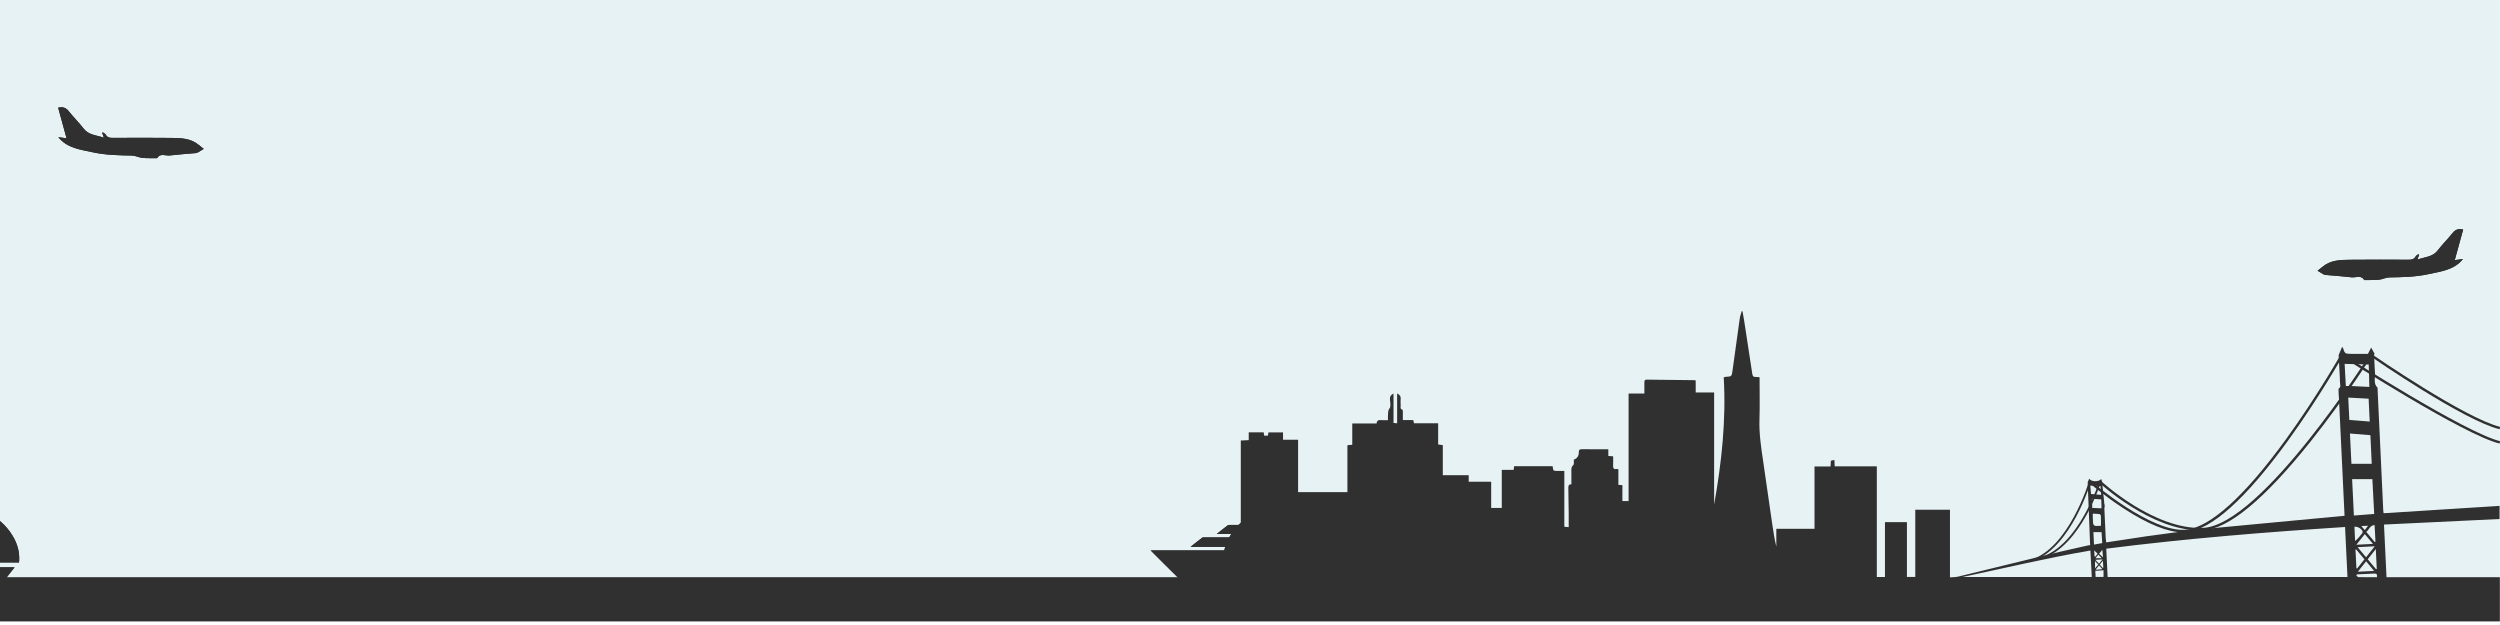 <?xml version="1.0" encoding="utf-8"?>
<!-- Generator: Adobe Illustrator 16.0.0, SVG Export Plug-In . SVG Version: 6.00 Build 0)  -->
<!DOCTYPE svg PUBLIC "-//W3C//DTD SVG 1.1//EN" "http://www.w3.org/Graphics/SVG/1.1/DTD/svg11.dtd">
<svg version="1.1" xmlns="http://www.w3.org/2000/svg" xmlns:xlink="http://www.w3.org/1999/xlink" x="0px" y="0px" width="1024px"
	 height="256px" viewBox="0 0 1024 256" enable-background="new 0 0 1024 256" xml:space="preserve">

<defs>
    <style type="text/css"><![CDATA[
      	#plane_left {
          transform: translate(60%);
          animation: fly_left 7s linear infinite; 
        }

        @keyframes fly_left {
          33% {
            transform: translate(-60%); 
          }

          100% {
            transform: translate(-60%);  
          }
        }

        #plane_right {
         transform: translate(-60%); 
         animation: fly_right 12s linear infinite;
         animation-delay: 2s;  
        }

        @keyframes fly_right {
          50% {
            transform: translate(60%); 
          }

          100% {
            transform: translate(60%);
          }
        }


        #boat_left {
          transform: translate(5%);
          animation: sail_left 10s linear infinite; 
        }

        @keyframes sail_left {
          40% {
            transform: translate(-50%);
          }
          100% {
            transform: translate(-50%);
          }
        }

        #boat_right {
         transform: translate(-5%);
         animation: sail_right 10s linear infinite;
         animation-delay: 4s;
        }

        @keyframes sail_right {
          50% {
            transform: translate(50%);
          }

          100% {
            transform: translate(50%);
          }
        }

        #cruise {
          transform: translate(15%);
          animation: cruise 15s linear infinite; 
          animation-delay: 1.5s; 
        }

        @keyframes cruise {
          50% {
            transform: translate(-45%);
          }

          100% {
            transform: translate(-45%);
          }
        }
    ]]></style>
</defs>
    
<g id="Layer_2">
	<rect opacity="0.1" fill="#0A7E8C" width="1023.94" height="254.523"/>
</g>
<g id="Layer_1">
	<g id="skyline">
		<g>
			<path fill="#303030" d="M957.901,145.46c0.134,2.485,0.253,4.67,0.364,6.854c0.073,1.398,0.188,2.799,0.188,4.197
				c0,0.912,0.562,1.983-0.562,2.68c-0.05,0.029-0.036,0.177-0.036,0.257c-0.009,0.432-0.009,0.432,0.038,1.649
				c0.095,1.062,0.095,1.062,0.124,1.855c0.776,16.253,1.539,32.238,2.307,48.311c-21.062,1.979-42.049,3.953-62.496,5.877
				l-18.763,2.541c-5.211,0.791-10.701,1.623-16.376,2.484c-0.064-0.604-0.16-1.207-0.19-1.816
				c-0.204-4.062-0.412-8.127-0.562-12.191c0.39-0.96-0.118-2.324-0.118-2.324l0.06-0.086c-0.275-2.29-0.485-4.588-0.718-6.884
				c-0.054-0.529-0.093-1.281-0.093-1.281l-0.399-1.388c-1.057,1.279-4.1,1.222-4.936-0.145c-0.23,0.582-0.487,1.076-0.627,1.604
				l1.002,25.614l-1.104,0.188l-11.062,2.5c0,0-27.777,6.771-41.896,10.22c-1.012,0.247-2.096,0.199-3.347,0.309
				c0-9.415,0-18.565,0-27.701c-4.816,0-9.449,0-14.203,0c0,9.227,0,18.348,0,27.533c-1.171,0-2.216,0-3.423,0
				c0-7.547,0-14.984,0-22.444c-3.062,0-5.963,0-8.998,0c0,7.565,0,15.004,0,22.468c-1.154,0-2.168,0-3.333,0
				c0-15.123,0-30.158,0-45.322c-5.829,0-11.509,0-17.26,0c-0.041-0.92-0.077-1.719-0.118-2.631
				c-0.526,0.117-0.981,0.219-1.441,0.318c-0.046,0.805-0.085,1.511-0.134,2.35c-2.185,0-4.288,0-6.565,0c0,8.566,0,16.992,0,25.551
				c-5.27,0-10.356,0-15.645,0c0,2.511,0,4.894,0,7.274c-0.757-3.112-1.236-6.229-1.688-9.35
				c-1.232-8.494-2.438-16.992-3.686-25.483c-0.84-5.722-1.729-11.422-1.531-17.251c0.176-5.196,0.047-10.403,0.053-15.604
				c0.002-0.526,0-1.055,0-1.67c-0.64-0.053-1.131-0.152-1.61-0.119c-0.919,0.068-1.241-0.344-1.373-1.225
				c-1.073-7.193-2.188-14.379-3.299-21.565c-0.213-1.378-0.472-2.746-0.707-4.119c-0.113-0.002-0.228-0.003-0.339-0.004
				c-0.273,0.99-0.655,1.965-0.8,2.973c-1.011,7.065-1.975,14.138-2.944,21.209c-0.35,2.546-0.344,2.545-2.806,2.668
				c-0.168,0.009-0.332,0.081-0.812,0.203c1.03,17.513-0.854,34.854-3.931,52.133c0-15.239,0-30.479,0-45.938
				c-2.671,0-5.039,0-7.548,0c0-1.783,0-3.35,0-4.91c-0.318-0.057-0.495-0.114-0.673-0.116c-6.466-0.071-12.932-0.13-19.396-0.22
				c-0.869-0.012-0.948,0.499-0.951,1.131c-0.005,1.475-0.002,2.947-0.002,4.576c-2.23,0-4.283,0-6.46,0c0,14.75,0,29.341,0,44.02
				c-0.872,0-1.615,0-2.543,0c0-2.212,0-4.353,0-6.501c-0.619-0.049-1.058-0.084-1.643-0.131c0-2.153,0-4.258,0-6.37
				c-0.314-0.07-0.498-0.171-0.652-0.138c-1.411,0.303-1.567-0.485-1.505-1.604c0.065-1.158,0.015-2.322,0.015-3.567
				c-0.695-0.056-1.255-0.099-1.974-0.152c0-0.94,0-1.815,0-2.752c-3.693,0-7.22,0.045-10.742-0.024
				c-1.135-0.022-1.402,0.408-1.357,1.428c0.062,1.34-0.855,2.521-2.055,2.857c-0.041,0.758,0.214,1.823-0.179,2.186
				c-1.03,0.947-0.784,2.029-0.796,3.117c-0.02,1.574-0.006,3.148-0.006,4.797c-1.011-0.043-1.268,0.494-1.244,1.429
				c0.087,3.526,0.111,7.056,0.146,10.582c0.019,1.796,0.002,3.593,0.002,5.53c-0.685-0.059-1.104-0.094-1.791-0.15
				c0-7.645,0-15.174,0-22.861c-1.029,0-1.786,0-2.543,0c-2.017,0-2.017,0-2.248-1.953c-5.252,0-10.509,0-15.767,0
				c-0.069,0.55-0.124,0.979-0.193,1.521c-1.603,0-3.124,0-4.867,0c0,5.261,0,10.396,0,15.589c-1.559,0-2.89,0-4.343,0
				c0-3.544,0-7.009,0-10.734c-3.111,0-6.105,0-9.206,0c0-1.017,0-1.771,0-2.69c-3.562,0-7.018,0-10.609,0c0-4.21,0-8.255,0-12.312
				c-0.667-0.094-1.197-0.168-1.902-0.269c0-2.879,0-5.744,0-8.688c-3.428,0-6.674,0-9.903,0c-0.107-0.461-0.194-0.834-0.306-1.306
				c-1.404,0-2.746,0-4.251,0c0-1.137,0.011-2.163-0.005-3.19c-0.007-0.354,0.004-0.978-0.134-1.021
				c-1.185-0.364-0.692-1.313-0.752-2.03c-0.068-0.81-0.073-1.634-0.003-2.44c0.094-1.043-0.377-1.666-1.45-2.239
				c0,4.174,0,8.16,0,12.239c-0.562-0.05-0.944-0.081-1.48-0.128c0-4.037,0-7.991,0-12.066c-1.107,0.559-1.538,1.239-1.466,2.334
				c0.082,1.26,0.481,2.896-0.132,3.706c-0.839,1.108-0.553,2.104-0.672,3.163c-0.06,0.521-0.011,1.057-0.011,1.713
				c-1.049,0-1.949,0.069-2.836-0.018c-1.025-0.102-1.732,0.124-1.8,1.359c-3.33,0-6.573,0-9.984,0c0,2.963,0,5.828,0,8.738
				c-0.729,0.064-1.294,0.116-1.987,0.18c0,6.431,0,12.787,0,19.228c-6.769,0-13.396,0-20.198,0c0-7.108,0-14.185,0-21.464
				c-2.126,0-4.083,0-6.169,0c0-1.135,0-2.061,0-3.014c-2.064,0-3.99,0-5.971,0c-0.087,0.49-0.162,0.914-0.238,1.34
				c-0.559,0-1.034,0-1.535,0c-0.064-0.506-0.121-0.935-0.176-1.356c-2.054,0-4.019,0-6.134,0c0,1.118,0,2.132,0,3.185
				c-1.186,0.059-2.215,0.108-3.248,0.16c0,18.659,0,37.324,0,55.991H-0.06v18.104H508.23c171.903,0,343.807,0,515.71,0
				c0-5.992,0-11.985,0-18.104c-15.575,0-30.935,0-46.425,0c-0.346-7.224-0.686-14.323-1.031-21.567
				c15.913-0.764,31.647-1.519,47.335-2.271c0-1.828,0-3.522,0-5.376c-15.886,1.003-31.659,2.001-47.484,3.001
				c-0.057-0.375-0.132-0.681-0.146-0.987c-0.381-8.086-0.756-16.171-1.134-24.257c-0.391-8.354-0.782-16.713-1.18-25.067
				c-0.021-0.451,0.07-1.117-0.179-1.31c-1.364-1.051-0.943-3.963-0.943-3.963l0.104-0.776l0,0l0,0
				c-0.19-2.885-0.31-5.772-0.434-8.662c-0.004-0.096-0.084,0.101,0,0l0.201-0.232l0.025-0.092c-0.148-0.106,0,0,0,0
				s-0.025,0.027,0,0l-0.025,0.027c-0.449-0.803-0.897-1.605-1.41-2.518c-0.478,0.943-0.938,1.855-1.305,2.581
				c-2.35,0-4.557,0.028-6.762-0.007c-2.707-0.045-2.705-0.069-3.522-2.609c-0.016-0.049-0.155-0.059-0.357-0.124 M861.202,229.133
				c-0.58,0.702-0.956,1.159-1.459,1.768c-0.517-0.559-0.896-0.971-1.483-1.604C859.304,229.236,860.09,229.193,861.202,229.133z
				 M858.288,228.646c0.456-0.564,0.793-0.979,1.192-1.478c0.479,0.513,0.887,0.947,1.382,1.478
				C859.994,228.646,859.217,228.646,858.288,228.646z M859.759,231.591c0.47,0.519,0.824,0.908,1.396,1.536
				c-0.977,0.085-1.699,0.148-2.822,0.247C858.898,232.666,859.262,232.212,859.759,231.591z M860.064,231.262
				c0.374-0.47,0.698-0.881,1.279-1.609c0.076,1.16,0.13,1.988,0.184,2.818c-0.097,0.032-0.191,0.067-0.289,0.102
				C860.865,232.154,860.492,231.739,860.064,231.262z M861.39,228.282c-0.666-0.621-1.077-1.005-1.585-1.476
				c0.413-0.502,0.761-0.923,1.31-1.592C861.214,226.318,861.284,227.1,861.39,228.282z M856.185,198.904
				c0,0,4.122,0.244,4.188,0.24l0.257,3.562l-4.159-0.364l0,0c-0.647,0,0.737,0,0,0
				C856.375,201.219,856.288,200.171,856.185,198.904 M803.891,236.335c17.371-3.662,34.627-7.821,52.338-10.835
				c0.193,3.753,0.372,7.243,0.558,10.835C839.064,236.335,821.479,236.335,803.891,236.335z M856.823,204.309
				c0.763,0.068,3.107,0.166,3.847,0.233l0.125,3.583c-0.082,0.227-3.564-0.201-3.771-0.021c-0.13-0.246-0.016-0.515-0.039-0.771
				C856.899,206.404,856.88,205.471,856.823,204.309z M857.212,210.389c1.06,0.06,1.94,0.061,2.803,0.193
				c0.211,0.031,0.496,0.484,0.509,0.756c0.053,1.295,0.022,2.592,0.022,3.955c-0.084,0.046-0.121,0.084-0.16,0.086
				c-3.064,0.188-3.066,0.188-3.172-3.109C857.197,211.698,857.212,211.127,857.212,210.389z M857.466,217.953
				c1.154,0,2.197,0,3.324,0c0.096,1.514,0.186,2.934,0.285,4.495c-1.154,0.212-2.159,0.397-3.371,0.618
				C857.622,221.32,857.546,219.688,857.466,217.953z M857.771,225.432c0.636,0.606,0.98,0.938,1.407,1.346
				c-0.321,0.418-0.61,0.793-0.9,1.168c-0.109-0.006-0.221-0.01-0.328-0.016C857.898,227.23,857.849,226.533,857.771,225.432z
				 M858.12,229.846c0.521,0.547,0.883,0.93,1.338,1.407c-0.399,0.462-0.764,0.881-1.338,1.541
				C858.12,231.66,858.12,230.912,858.12,229.846z M861.606,236.325c-1.031,0-2.04,0-3.235,0c-0.038-0.735-0.076-1.517-0.127-2.515
				c1.125-0.076,2.161-0.146,3.362-0.228C861.606,234.63,861.606,235.425,861.606,236.325z M973.525,233.023
				c-0.104,0.035-0.211,0.069-0.314,0.107c-1.115-1.332-2.229-2.663-3.396-4.059c1.066-1.344,2.082-2.621,3.313-4.176
				C973.271,227.861,973.398,230.443,973.525,233.023z M968.624,218.771c1.127,1.351,2.132,2.556,3.344,4.008
				c-2.316,0.117-4.373,0.221-6.793,0.343C966.439,221.523,967.462,220.234,968.624,218.771z M968.619,217.119
				c-0.479-0.561-0.843-0.987-1.407-1.646c0.98-0.045,1.719-0.08,2.738-0.127C969.438,216.029,969.101,216.479,968.619,217.119z
				 M972.691,223.761c-1.278,1.617-2.346,2.968-3.556,4.497c-1.177-1.406-2.229-2.66-3.467-4.139
				C968.075,223.997,970.194,223.889,972.691,223.761z M969.157,229.902c1.128,1.356,2.122,2.554,3.275,3.941
				c-2.275,0.111-4.298,0.211-6.65,0.325C966.995,232.639,968.01,231.354,969.157,229.902z M972.994,221.902
				c-0.104,0.035-0.205,0.067-0.31,0.104c-1.11-1.328-2.223-2.654-3.458-4.134c1.189-0.935,1.476-2.658,3.41-2.81
				C972.762,217.423,972.879,219.663,972.994,221.902z M863.287,236.326c-0.188-3.873-0.372-7.649-0.564-11.585
				c32.479-4.132,65.006-6.763,97.812-8.88c0.332,6.878,0.658,13.617,0.989,20.465C928.771,236.326,896.109,236.326,863.287,236.326
				z M970.222,149.302L970.222,149.302c0,0,0.259,7.32,0.259,9.177c-2.805-0.139-3.803-0.188-6.823-0.334
				c-0.794-0.029-1.7-0.029-1.7-0.029s0,0-1.106,0c-0.158-3.102-0.352-6.338-0.491-9.072L970.222,149.302 M961.843,162.852
				c2.806,0.152,5.487,0.299,8.342,0.455c0.148,3.06,0.297,6.092,0.452,9.356c-2.81-0.224-5.48-0.435-8.349-0.661
				C962.14,168.924,961.995,165.973,961.843,162.852z M962.534,177.566c2.87,0.233,5.549,0.451,8.382,0.683
				c0.183,3.926,0.36,7.783,0.542,11.713c-2.775,0-5.456,0-8.312,0C962.938,185.747,962.74,181.754,962.534,177.566z
				 M963.43,196.266c2.74,0,5.381,0,8.293,0c0.252,4.797,0.497,9.463,0.749,14.25c-2.832,0.219-5.506,0.426-8.32,0.645
				C963.904,206.094,963.668,201.193,963.43,196.266z M964.381,215.77c1.33-0.221,3.122,0.936,3.36,2.028
				c0.041,0.185-0.045,0.448-0.165,0.604c-0.848,1.098-1.718,2.178-2.926,3.211C964.562,219.686,964.472,217.759,964.381,215.77z
				 M965.046,224.995c1.125,1.344,2.249,2.688,3.427,4.099c-1.03,1.299-1.998,2.518-2.966,3.734
				c-0.106-0.023-0.215-0.049-0.322-0.071c-0.126-2.53-0.251-5.06-0.378-7.59C964.888,225.109,964.967,225.052,965.046,224.995z
				 M973.6,236.421c-2.504,0-5.049,0.024-7.593-0.032c-0.296-0.008-0.582-0.476-0.872-0.729c0.105-0.13,0.212-0.261,0.319-0.392
				c2.331-0.106,4.664-0.187,6.993-0.328C973.419,234.879,973.781,235.26,973.6,236.421z"/>
		</g>
		<path fill="#303030" d="M972.626,144.879"/>
		<path fill="#303030" d="M894.013,218.029c-6.018,0-14.063-3.235-23.958-9.637c-7.958-5.147-14.214-10.545-14.275-10.599
			l0.653-0.756c0.246,0.213,24.833,21.339,38.986,19.923c9.877-0.968,24.013-13.756,40.877-36.98
			c12.794-17.617,22.727-35.172,22.824-35.348l0.871,0.49c-0.1,0.176-10.056,17.773-22.881,35.438
			c-17.283,23.804-31.277,36.386-41.595,37.396C895.03,218.005,894.528,218.029,894.013,218.029z"/>
		<path fill="#303030" d="M901.07,217.248c-20.054,0-40.928-19.268-41.14-19.466l0.683-0.73
			c0.214,0.199,21.596,19.962,41.621,19.173c24.072-0.945,68.354-70.904,68.8-71.611l0.846,0.533
			c-0.111,0.178-11.324,17.946-25.401,35.604c-18.972,23.794-33.845,36.065-44.204,36.474
			C901.874,217.24,901.471,217.248,901.07,217.248z"/>
		<path fill="#303030" d="M1023.821,181.688c-14.662-3.599-62.507-34.302-64.536-35.606l0.541-0.84
			c0.495,0.317,49.731,31.918,64.232,35.477L1023.821,181.688z"/>
		<path fill="#303030" d="M1023.821,175.818c-14.671-3.603-51.104-28.682-52.648-29.746l0.568-0.823
			c0.377,0.26,37.826,26.041,52.317,29.599L1023.821,175.818z"/>
		<path fill="#303030" d="M831.794,230.068l-0.207-0.721c15.757-4.52,24.077-32.076,24.159-32.354l0.719,0.213
			c-0.021,0.069-2.127,7.119-6.186,14.642C846.517,218.82,840.255,227.643,831.794,230.068z"/>
		<path fill="#303030" d="M835.961,228.943l-0.207-0.721c15.755-4.52,24.078-30.968,24.16-31.233l0.717,0.221
			c-0.021,0.067-2.128,6.836-6.188,14.079C850.681,218.004,844.419,226.518,835.961,228.943z"/>
	</g>
	<g id="planes">
		<g id="plane_left">
			<path fill="#303030" d="M543.04,104.393c-0.081-0.102-0.163-0.203-0.245-0.305c-0.4,0.314-0.939,0.547-1.175,0.956
				c-0.663,1.146-1.594,1.349-2.842,1.342c-8.029-0.047-16.062-0.068-24.091,0.018c-3.922,0.042-7.894,0.119-11.162,2.846
				c-0.678,0.564-1.381,1.095-2.073,1.641c0.807,0.493,1.604,1.003,2.427,1.469c0.262,0.148,0.585,0.231,0.889,0.259
				c3.541,0.321,7.098,0.539,10.625,0.97c1.749,0.214,3.876-1.092,5.199,1.12c2.006-0.032,4.024,0.056,6.017-0.136
				c1.442-0.139,2.847-0.925,4.274-0.948c5.391-0.087,10.768-0.186,16.061-1.347c5.086-1.115,10.424-1.651,14.078-6.177
				c-1.051,0.136-2.098,0.272-3.367,0.438c1.165-4.24,2.301-8.378,3.438-12.515c-1.905-0.495-3.193-0.007-4.344,1.438
				c-1.934,2.429-4.179,4.615-6.061,7.078c-2.106,2.755-5.253,2.696-8.339,3.775C542.665,105.439,542.852,104.917,543.04,104.393z"
				/>
			<path fill="#303030" d="M543.04,104.393c-0.188,0.523-0.375,1.046-0.689,1.922c3.086-1.079,6.231-1.02,8.339-3.775
				c1.882-2.463,4.127-4.649,6.061-7.078c1.148-1.445,2.438-1.933,4.344-1.438c-1.138,4.137-2.272,8.275-3.438,12.515
				c1.271-0.165,2.316-0.301,3.367-0.438c-3.654,4.526-8.992,5.062-14.078,6.177c-5.293,1.161-10.67,1.259-16.061,1.347
				c-1.429,0.023-2.832,0.809-4.274,0.948c-1.991,0.192-4.011,0.104-6.017,0.136c-1.323-2.212-3.45-0.906-5.199-1.12
				c-3.528-0.431-7.085-0.649-10.625-0.97c-0.303-0.028-0.626-0.111-0.889-0.259c-0.822-0.466-1.62-0.977-2.427-1.469
				c0.691-0.546,1.396-1.077,2.073-1.641c3.269-2.727,7.24-2.804,11.162-2.846c8.029-0.085,16.062-0.065,24.091-0.018
				c1.248,0.007,2.179-0.195,2.842-1.342c0.235-0.408,0.773-0.642,1.175-0.956C542.877,104.19,542.959,104.292,543.04,104.393z"/>
		</g>
		<g id="plane_right">
			<path fill="#303030" d="M490.375,56.407c-3.086-1.079-6.231-1.02-8.338-3.775c-1.883-2.463-4.126-4.65-6.061-7.079
				c-1.148-1.445-2.438-1.933-4.345-1.438c1.137,4.137,2.274,8.275,3.438,12.515c-1.271-0.165-2.317-0.301-3.368-0.438
				c3.655,4.526,8.993,5.062,14.079,6.177c5.293,1.161,10.671,1.259,16.06,1.347c1.429,0.023,2.832,0.809,4.275,0.948
				c1.992,0.192,4.01,0.104,6.016,0.136c1.323-2.212,3.45-0.906,5.199-1.12c3.528-0.431,7.085-0.649,10.625-0.97
				c0.304-0.028,0.627-0.11,0.889-0.259c0.822-0.466,1.62-0.977,2.427-1.469c-0.69-0.546-1.396-1.077-2.071-1.641
				c-3.271-2.727-7.241-2.804-11.163-2.846c-8.029-0.085-16.062-0.064-24.09-0.017c-1.248,0.007-2.18-0.196-2.842-1.342
				c-0.235-0.408-0.774-0.642-1.176-0.956c-0.082,0.102-0.164,0.203-0.246,0.305C489.874,55.008,490.061,55.531,490.375,56.407z"/>
			<path fill="#303030" d="M489.685,54.485c0.188,0.523,0.375,1.046,0.69,1.922c-3.086-1.079-6.231-1.02-8.338-3.775
				c-1.883-2.463-4.126-4.65-6.061-7.079c-1.148-1.445-2.438-1.933-4.345-1.438c1.137,4.137,2.274,8.275,3.438,12.515
				c-1.271-0.165-2.317-0.301-3.368-0.438c3.655,4.526,8.993,5.062,14.079,6.177c5.293,1.161,10.671,1.259,16.06,1.347
				c1.429,0.023,2.832,0.809,4.275,0.948c1.992,0.192,4.01,0.104,6.016,0.136c1.323-2.212,3.45-0.906,5.199-1.12
				c3.528-0.431,7.085-0.649,10.625-0.97c0.304-0.028,0.627-0.11,0.889-0.259c0.822-0.466,1.62-0.977,2.427-1.469
				c-0.69-0.546-1.396-1.077-2.071-1.641c-3.271-2.727-7.241-2.804-11.163-2.846c-8.029-0.085-16.062-0.064-24.09-0.017
				c-1.248,0.007-2.18-0.196-2.842-1.342c-0.235-0.408-0.774-0.642-1.176-0.956C489.849,54.282,489.767,54.383,489.685,54.485z"/>
		</g>
	</g>
	<g id="boats">
		<g id="cruise">
			<path fill="#303030" d="M359.352,225.443c3.773,3.773,7.325,7.354,10.928,10.882c0.344,0.338,1.009,0.487,1.523,0.487
				c24.206,0.023,48.412,0.021,72.617,0.021c0.974,0,1.95,0.05,2.919-0.017c0.312-0.019,0.771-0.258,0.877-0.518
				c1.494-3.597,2.938-7.215,4.406-10.855C421.538,225.443,390.58,225.443,359.352,225.443z M446.48,223.988
				c-0.411-0.987-0.853-1.848-1.122-2.758c-0.28-0.938-0.837-1.137-1.742-1.137c-20.669,0.021-41.337,0.014-62.007,0.018
				c-0.388,0-0.874-0.055-1.146,0.146c-1.537,1.14-3.021,2.351-4.772,3.731C399.472,223.988,422.895,223.988,446.48,223.988z
				 M441.137,218.705c-0.406-0.977-0.842-1.837-1.127-2.747c-0.245-0.783-0.693-0.961-1.456-0.961
				c-15.482,0.022-30.966,0.021-46.447,0.028c-0.394,0-0.886-0.059-1.159,0.144c-1.461,1.078-2.868,2.229-4.52,3.536
				C404.834,218.705,422.909,218.705,441.137,218.705z M399.817,213.57c0.366,0.074,0.451,0.105,0.535,0.105
				c2.967-0.002,5.934,0.027,8.896-0.047c0.453-0.012,1.045-0.398,1.312-0.789c1.371-1.999,2.661-4.054,3.968-6.096
				c0.174-0.271,0.275-0.59,0.458-0.986c-0.643,0-1.136,0.059-1.608-0.01c-3.288-0.482-5.966,0.447-8.229,2.992
				C403.613,210.471,401.715,211.876,399.817,213.57z M423.195,213.62c3.414,0,6.531,0,9.758,0c0.312-1.72,0.618-3.407,0.947-5.218
				c-1.943,0-3.663-0.021-5.383,0.021c-0.3,0.008-0.664,0.213-0.881,0.44C426.207,210.357,424.808,211.886,423.195,213.62z"/>
			<path fill="#303030" d="M359.352,225.443c31.229,0,62.187,0,93.271,0c-1.468,3.642-2.912,7.26-4.406,10.855
				c-0.106,0.26-0.565,0.499-0.877,0.518c-0.97,0.065-1.946,0.017-2.919,0.017c-24.206,0-48.412,0.004-72.617-0.021
				c-0.516,0-1.181-0.149-1.523-0.487C366.677,232.798,363.125,229.218,359.352,225.443z"/>
			<path fill="#303030" d="M446.48,223.988c-23.586,0-47.009,0-70.789,0c1.751-1.383,3.235-2.592,4.772-3.731
				c0.271-0.198,0.758-0.146,1.146-0.146c20.669-0.004,41.337,0.003,62.007-0.018c0.905,0,1.462,0.197,1.742,1.137
				C445.628,222.143,446.069,223.001,446.48,223.988z M390.095,221.1c-0.3,0.524-0.665,0.885-0.593,1.107
				c0.086,0.27,0.527,0.54,0.841,0.575c0.175,0.018,0.591-0.474,0.56-0.685C390.857,221.809,390.494,221.562,390.095,221.1z
				 M438.896,222.13c-0.533-0.339-0.848-0.698-1.11-0.663c-0.277,0.036-0.503,0.45-0.75,0.699c0.238,0.221,0.474,0.611,0.713,0.614
				C438.048,222.779,438.349,222.461,438.896,222.13z M435.819,222.198c-0.438-0.353-0.713-0.742-0.973-0.731
				c-0.265,0.012-0.513,0.414-0.769,0.646c0.256,0.234,0.482,0.586,0.782,0.666C435.06,222.829,435.36,222.492,435.819,222.198z
				 M424.031,222.139c-0.535-0.345-0.851-0.705-1.113-0.673c-0.278,0.034-0.507,0.448-0.757,0.697
				c0.237,0.221,0.472,0.617,0.713,0.62C423.173,222.786,423.478,222.466,424.031,222.139z M420.942,222.198
				c-0.441-0.355-0.717-0.748-0.968-0.732c-0.268,0.017-0.513,0.415-0.77,0.646c0.257,0.236,0.484,0.584,0.783,0.662
				C420.186,222.826,420.485,222.49,420.942,222.198z M408.096,223.118c0.323-0.484,0.708-0.816,0.657-1.052
				c-0.057-0.262-0.502-0.573-0.802-0.601c-0.203-0.019-0.651,0.442-0.625,0.642C407.366,222.404,407.725,222.663,408.096,223.118z
				 M405.038,223.104c0.347-0.399,0.729-0.658,0.699-0.85c-0.047-0.302-0.374-0.559-0.583-0.834
				c-0.275,0.213-0.721,0.391-0.775,0.65C404.331,222.302,404.713,222.626,405.038,223.104z M394.279,222.127
				c-0.532-0.336-0.848-0.695-1.111-0.659c-0.278,0.037-0.504,0.451-0.753,0.7c0.238,0.221,0.476,0.616,0.712,0.615
				C393.428,222.782,393.729,222.462,394.279,222.127z"/>
			<path fill="#303030" d="M441.137,218.705c-18.229,0-36.303,0-54.708,0c1.651-1.307,3.059-2.458,4.52-3.536
				c0.272-0.201,0.766-0.144,1.159-0.144c15.481-0.01,30.964-0.006,46.447-0.028c0.763,0,1.21,0.178,1.456,0.961
				C440.295,216.868,440.73,217.729,441.137,218.705z M406.461,216.954c-0.457-0.386-0.73-0.791-0.994-0.783
				c-0.233,0.006-0.584,0.448-0.638,0.742c-0.037,0.198,0.359,0.674,0.551,0.67C405.68,217.575,405.969,217.264,406.461,216.954z
				 M428.739,215.773c-0.374,0.527-0.747,0.82-0.729,1.09c0.021,0.275,0.417,0.527,0.651,0.791c0.221-0.225,0.606-0.438,0.625-0.678
				C429.307,216.68,429.024,216.359,428.739,215.773z M431.624,215.739c-0.369,0.558-0.688,0.834-0.704,1.126
				c-0.013,0.249,0.325,0.517,0.508,0.775c0.265-0.222,0.69-0.406,0.746-0.672C432.23,216.703,431.921,216.357,431.624,215.739z
				 M397.732,216.934c-0.47-0.384-0.717-0.729-1.002-0.769c-0.187-0.024-0.621,0.415-0.606,0.623
				c0.021,0.295,0.308,0.729,0.565,0.799C396.902,217.646,397.236,217.266,397.732,216.934z M393.777,215.734
				c-0.307,0.605-0.621,0.945-0.57,1.214c0.053,0.268,0.47,0.465,0.728,0.692c0.187-0.256,0.526-0.515,0.52-0.764
				C394.444,216.585,394.133,216.302,393.777,215.734z M399.658,215.771c-0.327,0.551-0.631,0.842-0.639,1.139
				c-0.004,0.242,0.349,0.488,0.542,0.734c0.256-0.238,0.674-0.447,0.719-0.72C400.324,216.66,399.983,216.335,399.658,215.771z
				 M438.392,216.909c-0.494-0.375-0.807-0.779-1.026-0.735c-0.257,0.053-0.565,0.479-0.604,0.776
				c-0.025,0.204,0.376,0.657,0.572,0.649C437.618,217.59,437.889,217.261,438.392,216.909z M435.464,216.934
				c-0.476-0.388-0.785-0.81-0.989-0.765c-0.268,0.062-0.585,0.47-0.63,0.767c-0.029,0.201,0.364,0.654,0.577,0.66
				C434.692,217.602,434.97,217.27,435.464,216.934z M425.754,217.971c0.316-0.521,0.628-0.813,0.629-1.107
				c0.001-0.243-0.366-0.488-0.568-0.73c-0.257,0.238-0.687,0.455-0.721,0.723C425.062,217.122,425.421,217.441,425.754,217.971z
				 M402.603,217.928c0.291-0.513,0.631-0.842,0.594-1.123c-0.032-0.25-0.482-0.445-0.748-0.664
				c-0.189,0.295-0.503,0.582-0.528,0.893C401.902,217.255,402.267,217.51,402.603,217.928z"/>
			<path fill="#303030" d="M399.817,213.57c1.897-1.694,3.796-3.102,5.333-4.829c2.263-2.544,4.94-3.476,8.229-2.992
				c0.473,0.067,0.966,0.01,1.608,0.01c-0.184,0.397-0.285,0.716-0.458,0.986c-1.307,2.042-2.597,4.097-3.968,6.096
				c-0.268,0.392-0.859,0.777-1.312,0.789c-2.964,0.074-5.931,0.045-8.896,0.047C400.269,213.677,400.185,213.646,399.817,213.57z"
				/>
			<path fill="#303030" d="M423.195,213.62c1.612-1.734,3.012-3.263,4.441-4.756c0.217-0.229,0.581-0.435,0.881-0.44
				c1.72-0.042,3.438-0.021,5.383-0.021c-0.329,1.811-0.635,3.498-0.947,5.218C429.727,213.62,426.608,213.62,423.195,213.62z"/>
			<path fill="#303030" d="M390.095,221.1c0.399,0.465,0.763,0.709,0.808,1c0.031,0.209-0.385,0.7-0.56,0.684
				c-0.312-0.035-0.754-0.307-0.841-0.575C389.43,221.984,389.794,221.624,390.095,221.1z"/>
			<path fill="#303030" d="M438.896,222.13c-0.548,0.331-0.848,0.649-1.146,0.649c-0.239-0.002-0.476-0.395-0.713-0.613
				c0.247-0.249,0.473-0.663,0.75-0.699C438.048,221.432,438.363,221.791,438.896,222.13z"/>
			<path fill="#303030" d="M435.819,222.198c-0.459,0.294-0.761,0.631-0.958,0.579c-0.299-0.079-0.525-0.43-0.782-0.666
				c0.255-0.23,0.504-0.635,0.769-0.646C435.106,221.456,435.381,221.848,435.819,222.198z"/>
			<path fill="#303030" d="M424.031,222.139c-0.554,0.327-0.857,0.647-1.157,0.646c-0.241-0.003-0.477-0.399-0.713-0.62
				c0.25-0.249,0.479-0.663,0.757-0.697C423.181,221.434,423.496,221.794,424.031,222.139z"/>
			<path fill="#303030" d="M420.942,222.198c-0.457,0.292-0.757,0.628-0.954,0.575c-0.298-0.078-0.525-0.426-0.783-0.662
				c0.256-0.23,0.501-0.631,0.77-0.646C420.226,221.45,420.501,221.843,420.942,222.198z"/>
			<path fill="#303030" d="M408.096,223.118c-0.371-0.455-0.729-0.714-0.77-1.011c-0.026-0.198,0.422-0.659,0.625-0.642
				c0.299,0.026,0.745,0.339,0.802,0.601C408.803,222.302,408.418,222.634,408.096,223.118z"/>
			<path fill="#303030" d="M405.038,223.104c-0.324-0.479-0.707-0.803-0.658-1.033c0.055-0.26,0.5-0.438,0.775-0.649
				c0.209,0.274,0.535,0.532,0.583,0.834C405.767,222.445,405.385,222.704,405.038,223.104z"/>
			<path fill="#303030" d="M394.279,222.127c-0.551,0.335-0.852,0.655-1.152,0.656c-0.236,0.001-0.474-0.395-0.712-0.615
				c0.25-0.249,0.476-0.663,0.753-0.7C393.432,221.432,393.747,221.791,394.279,222.127z"/>
			<path fill="#303030" d="M406.461,216.954c-0.492,0.31-0.782,0.621-1.08,0.629c-0.191,0.004-0.588-0.472-0.551-0.67
				c0.053-0.294,0.403-0.736,0.638-0.742C405.73,216.163,406.005,216.568,406.461,216.954z"/>
			<path fill="#303030" d="M428.739,215.773c0.285,0.586,0.567,0.906,0.547,1.203c-0.018,0.24-0.403,0.453-0.625,0.678
				c-0.233-0.264-0.631-0.516-0.651-0.791C427.992,216.596,428.365,216.302,428.739,215.773z"/>
			<path fill="#303030" d="M431.624,215.739c0.297,0.618,0.606,0.964,0.55,1.229c-0.056,0.266-0.481,0.45-0.746,0.672
				c-0.183-0.26-0.521-0.526-0.508-0.775C430.935,216.573,431.255,216.297,431.624,215.739z"/>
			<path fill="#303030" d="M397.732,216.934c-0.496,0.332-0.83,0.713-1.043,0.653c-0.258-0.069-0.543-0.504-0.565-0.799
				c-0.014-0.208,0.42-0.647,0.606-0.623C397.017,216.204,397.263,216.55,397.732,216.934z"/>
			<path fill="#303030" d="M393.777,215.734c0.354,0.566,0.667,0.851,0.677,1.144c0.007,0.249-0.333,0.508-0.52,0.765
				c-0.257-0.229-0.674-0.427-0.728-0.693C393.157,216.68,393.472,216.341,393.777,215.734z"/>
			<path fill="#303030" d="M399.658,215.771c0.325,0.563,0.666,0.89,0.623,1.153c-0.044,0.271-0.462,0.479-0.719,0.72
				c-0.193-0.246-0.547-0.492-0.541-0.734C399.027,216.611,399.331,216.32,399.658,215.771z"/>
			<path fill="#303030" d="M438.392,216.909c-0.503,0.352-0.773,0.681-1.06,0.69c-0.195,0.008-0.598-0.445-0.572-0.649
				c0.039-0.298,0.348-0.726,0.604-0.776C437.585,216.13,437.897,216.534,438.392,216.909z"/>
			<path fill="#303030" d="M435.464,216.934c-0.494,0.336-0.771,0.668-1.042,0.662c-0.213-0.006-0.606-0.459-0.577-0.66
				c0.045-0.297,0.362-0.705,0.63-0.767C434.679,216.124,434.988,216.546,435.464,216.934z"/>
			<path fill="#303030" d="M425.754,217.971c-0.333-0.529-0.693-0.849-0.659-1.117c0.034-0.267,0.464-0.482,0.721-0.722
				c0.202,0.242,0.569,0.487,0.568,0.729C426.382,217.156,426.07,217.449,425.754,217.971z"/>
			<path fill="#303030" d="M402.603,217.928c-0.336-0.418-0.699-0.673-0.682-0.896c0.025-0.312,0.338-0.599,0.528-0.894
				c0.266,0.219,0.715,0.414,0.748,0.664C403.233,217.086,402.894,217.415,402.603,217.928z"/>
		</g>
		<g id="boat_right">
			<path fill="#303030" d="M30.074,204.036c-7.227,8.821-14.391,17.567-21.59,26.358c7.252,0,14.409,0,21.59,0
				C30.074,221.633,30.074,212.893,30.074,204.036z M32.189,230.387c4.33,0,8.61,0,12.902,0c0.027-0.236,0.063-0.445,0.075-0.658
				c0.188-3.271-0.559-6.34-2.091-9.211c-2.246-4.205-5.519-7.423-9.643-9.787c-0.395-0.227-0.809-0.416-1.244-0.64
				C32.189,216.906,32.189,223.639,32.189,230.387z M13.57,232.354c0,1.697-0.002,3.358,0.008,5.02c0,0.076,0.095,0.191,0.172,0.223
				c0.457,0.178,0.917,0.35,1.384,0.498c1.492,0.475,2.933,0.283,4.348-0.332c1.001-0.437,2.059-0.555,3.122-0.316
				c0.668,0.15,1.309,0.424,1.964,0.633c1.517,0.484,2.986,0.316,4.426-0.316c0.779-0.343,1.602-0.445,2.452-0.408
				c0.856,0.033,1.629,0.336,2.411,0.64c2.224,0.864,4.865,0.165,6.317-1.661c0.985-1.239,1.962-2.484,2.942-3.729
				c0.052-0.066,0.087-0.146,0.148-0.248C33.356,232.354,23.496,232.354,13.57,232.354z"/>
			<path fill="#303030" d="M30.074,204.036c0,8.854,0,17.597,0,26.358c-7.181,0-14.338,0-21.59,0
				C15.683,221.604,22.847,212.857,30.074,204.036z"/>
			<path fill="#303030" d="M32.189,230.387c0-6.748,0-13.479,0-20.296c0.435,0.224,0.849,0.413,1.244,0.64
				c4.124,2.365,7.397,5.582,9.643,9.787c1.532,2.871,2.279,5.939,2.091,9.211c-0.012,0.213-0.048,0.422-0.075,0.658
				C40.799,230.387,36.519,230.387,32.189,230.387z"/>
			<path fill="#303030" d="M13.57,232.354c9.926,0,19.786,0,29.693,0c-0.061,0.104-0.096,0.182-0.148,0.248
				c-0.98,1.242-1.957,2.488-2.942,3.729c-1.452,1.826-4.093,2.525-6.317,1.661c-0.782-0.304-1.555-0.605-2.411-0.64
				c-0.851-0.037-1.673,0.065-2.452,0.408c-1.44,0.635-2.91,0.803-4.426,0.316c-0.655-0.209-1.295-0.481-1.964-0.633
				c-1.063-0.237-2.12-0.119-3.122,0.315c-1.415,0.616-2.855,0.808-4.348,0.333c-0.467-0.148-0.927-0.32-1.384-0.498
				c-0.077-0.029-0.171-0.146-0.172-0.223C13.567,235.712,13.57,234.051,13.57,232.354z"/>
		</g>
		<g id="boat_left">
			<path fill="#303030" d="M478.955,230.395c7.181,0,14.338,0,21.59,0c-7.199-8.789-14.363-17.535-21.59-26.357
				C478.955,212.893,478.955,221.633,478.955,230.395z M476.84,210.091c-0.435,0.224-0.849,0.413-1.244,0.64
				c-4.124,2.365-7.396,5.582-9.643,9.787c-1.532,2.871-2.279,5.939-2.091,9.211c0.012,0.213,0.048,0.422,0.075,0.658
				c4.291,0,8.571,0,12.901,0C476.84,223.639,476.84,216.906,476.84,210.091z M465.766,232.354c0.062,0.104,0.097,0.182,0.148,0.248
				c0.979,1.242,1.957,2.488,2.942,3.729c1.451,1.826,4.093,2.525,6.316,1.661c0.782-0.304,1.555-0.605,2.411-0.64
				c0.851-0.037,1.673,0.065,2.452,0.408c1.439,0.635,2.91,0.803,4.426,0.316c0.655-0.209,1.295-0.481,1.964-0.633
				c1.063-0.237,2.12-0.119,3.122,0.315c1.415,0.616,2.855,0.808,4.348,0.333c0.468-0.148,0.928-0.32,1.385-0.498
				c0.077-0.029,0.171-0.146,0.172-0.223c0.01-1.66,0.008-3.321,0.008-5.02C485.533,232.354,475.673,232.354,465.766,232.354z"/>
			<path fill="#303030" d="M478.955,204.036c0,8.854,0,17.597,0,26.358c7.181,0,14.338,0,21.59,0
				C493.346,221.604,486.182,212.857,478.955,204.036z"/>
			<path fill="#303030" d="M476.84,230.387c0-6.748,0-13.479,0-20.296c-0.435,0.224-0.849,0.413-1.244,0.64
				c-4.124,2.365-7.396,5.582-9.643,9.787c-1.532,2.871-2.279,5.939-2.091,9.211c0.012,0.213,0.048,0.422,0.075,0.658
				C468.229,230.387,472.51,230.387,476.84,230.387z"/>
			<path fill="#303030" d="M495.459,232.354c-9.926,0-19.786,0-29.693,0c0.062,0.104,0.097,0.182,0.148,0.248
				c0.98,1.242,1.957,2.488,2.942,3.729c1.451,1.826,4.093,2.525,6.316,1.661c0.782-0.304,1.555-0.605,2.411-0.64
				c0.851-0.037,1.673,0.065,2.452,0.408c1.439,0.635,2.91,0.803,4.426,0.316c0.655-0.209,1.295-0.481,1.964-0.633
				c1.063-0.237,2.12-0.119,3.122,0.315c1.415,0.616,2.855,0.808,4.349,0.333c0.467-0.148,0.927-0.32,1.384-0.498
				c0.077-0.029,0.171-0.146,0.172-0.223C495.461,235.712,495.459,234.051,495.459,232.354z"/>
		</g>
	</g>
</g>
</svg>
